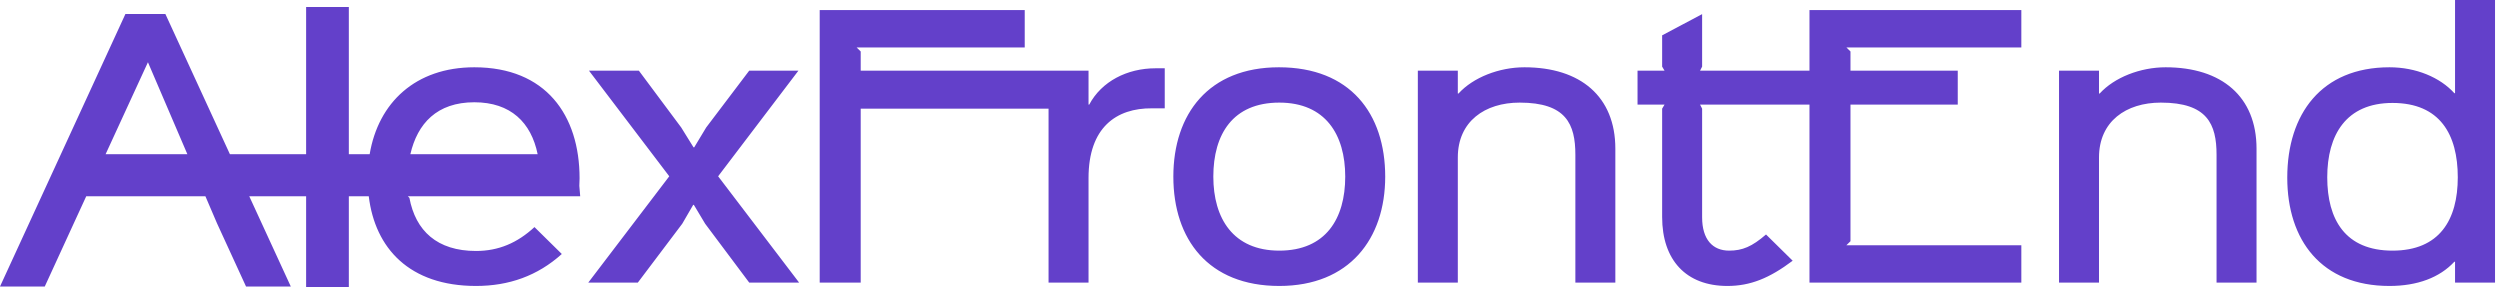 <svg width="348" height="40" viewBox="0 0 348 40" fill="none" xmlns="http://www.w3.org/2000/svg">
<path fill-rule="evenodd" clip-rule="evenodd" d="M333.038 34.888C339.602 34.888 342.123 30.58 342.123 24.679C342.123 18.732 339.65 14.33 333.038 14.33C326.569 14.33 323.952 18.779 323.952 24.679C323.952 30.58 326.473 34.888 333.038 34.888ZM341.742 0H347.308V39.337H341.742V36.433H341.647C339.602 38.634 336.51 39.805 332.61 39.805C323.144 39.805 318.387 33.436 318.387 24.726C318.387 15.875 323.144 9.366 332.61 9.366C336.32 9.366 339.65 10.771 341.647 12.972H341.742V0ZM142.642 1.405H114.102V39.337H119.81V24.445V15.122H145.959V39.337H151.524V24.773C151.524 17.748 155.377 15.032 160.372 15.079H162.132V9.506H160.847C156.899 9.506 153.332 11.333 151.619 14.564H151.524V9.834H145.959H119.81V7.165L119.239 6.603H142.642V1.405ZM66.026 9.366C57.832 9.366 52.662 14.293 51.457 21.465H48.558V0.976H42.612V21.465H32.003L23.022 1.951H17.457L0 39.883H6.231L10.274 31.079L12.005 27.319H28.593L30.205 31.079L34.248 39.883H40.48L34.697 27.319H42.612V40H48.558V27.319H51.331C52.201 34.542 56.983 39.805 66.264 39.805C70.831 39.805 74.826 38.4 78.203 35.356L74.398 31.61C72.02 33.811 69.403 34.935 66.264 34.935C60.841 34.935 57.845 32.125 56.989 27.536L56.768 27.319H80.765L80.642 25.868C80.665 25.515 80.677 25.167 80.677 24.82C80.677 16.016 75.968 9.366 66.026 9.366ZM26.082 21.465L20.593 8.663L14.7 21.465L26.082 21.465ZM66.026 14.236C71.098 14.236 73.945 17.066 74.84 21.465L57.122 21.465C58.106 17.201 60.815 14.236 66.026 14.236ZM111.142 9.834L99.964 24.539L111.237 39.337H104.292L98.156 31.142L96.587 28.519H96.491L94.969 31.142L88.785 39.337H81.888L93.162 24.539L81.983 9.834H88.928L94.826 17.748L96.539 20.511H96.634L98.299 17.748L104.292 9.834H111.142ZM187.256 24.585C187.256 30.439 184.545 34.888 178.076 34.888C171.654 34.888 168.895 30.392 168.895 24.585C168.895 18.685 171.607 14.283 178.076 14.283C184.497 14.283 187.256 18.732 187.256 24.585ZM192.821 24.585C192.821 15.781 187.922 9.366 178.028 9.366C168.229 9.366 163.33 15.875 163.33 24.585C163.33 33.296 168.182 39.805 178.076 39.805C187.827 39.805 192.821 33.249 192.821 24.585ZM212.204 9.366C220.005 9.366 224.856 13.44 224.856 20.699V39.337H219.291V21.542C219.291 17.28 218.007 14.283 211.538 14.283C206.686 14.283 202.928 16.905 202.928 21.916V39.337H197.363V9.834H202.928V13.019H203.023C205.068 10.771 208.684 9.366 212.204 9.366ZM245.83 32.64C243.88 34.326 242.548 34.888 240.693 34.888C238.41 34.888 236.935 33.343 236.935 30.252V15.126L236.65 14.564H251.879V39.337H281.37V34.139H257.016L257.587 33.577V23.508V21.951V17.795V17.186V17.073V14.564H272.519V9.834H257.587V7.165L257.016 6.603H281.37V1.405H251.879V9.834H236.65L236.935 9.272V1.967L231.37 4.917V9.272L231.703 9.834H227.945V14.564H231.703L231.37 15.126V30.205C231.37 36.199 234.699 39.805 240.455 39.805C243.642 39.805 246.306 38.728 249.54 36.293L245.83 32.64ZM314.109 20.699C314.109 13.44 309.258 9.366 301.457 9.366C297.937 9.366 294.322 10.771 292.276 13.019H292.181V9.834H286.616V39.337H292.181V21.916C292.181 16.905 295.939 14.283 300.791 14.283C307.26 14.283 308.544 17.28 308.544 21.542V39.337H314.109V20.699Z" fill="#6340CA"/>
</svg>
